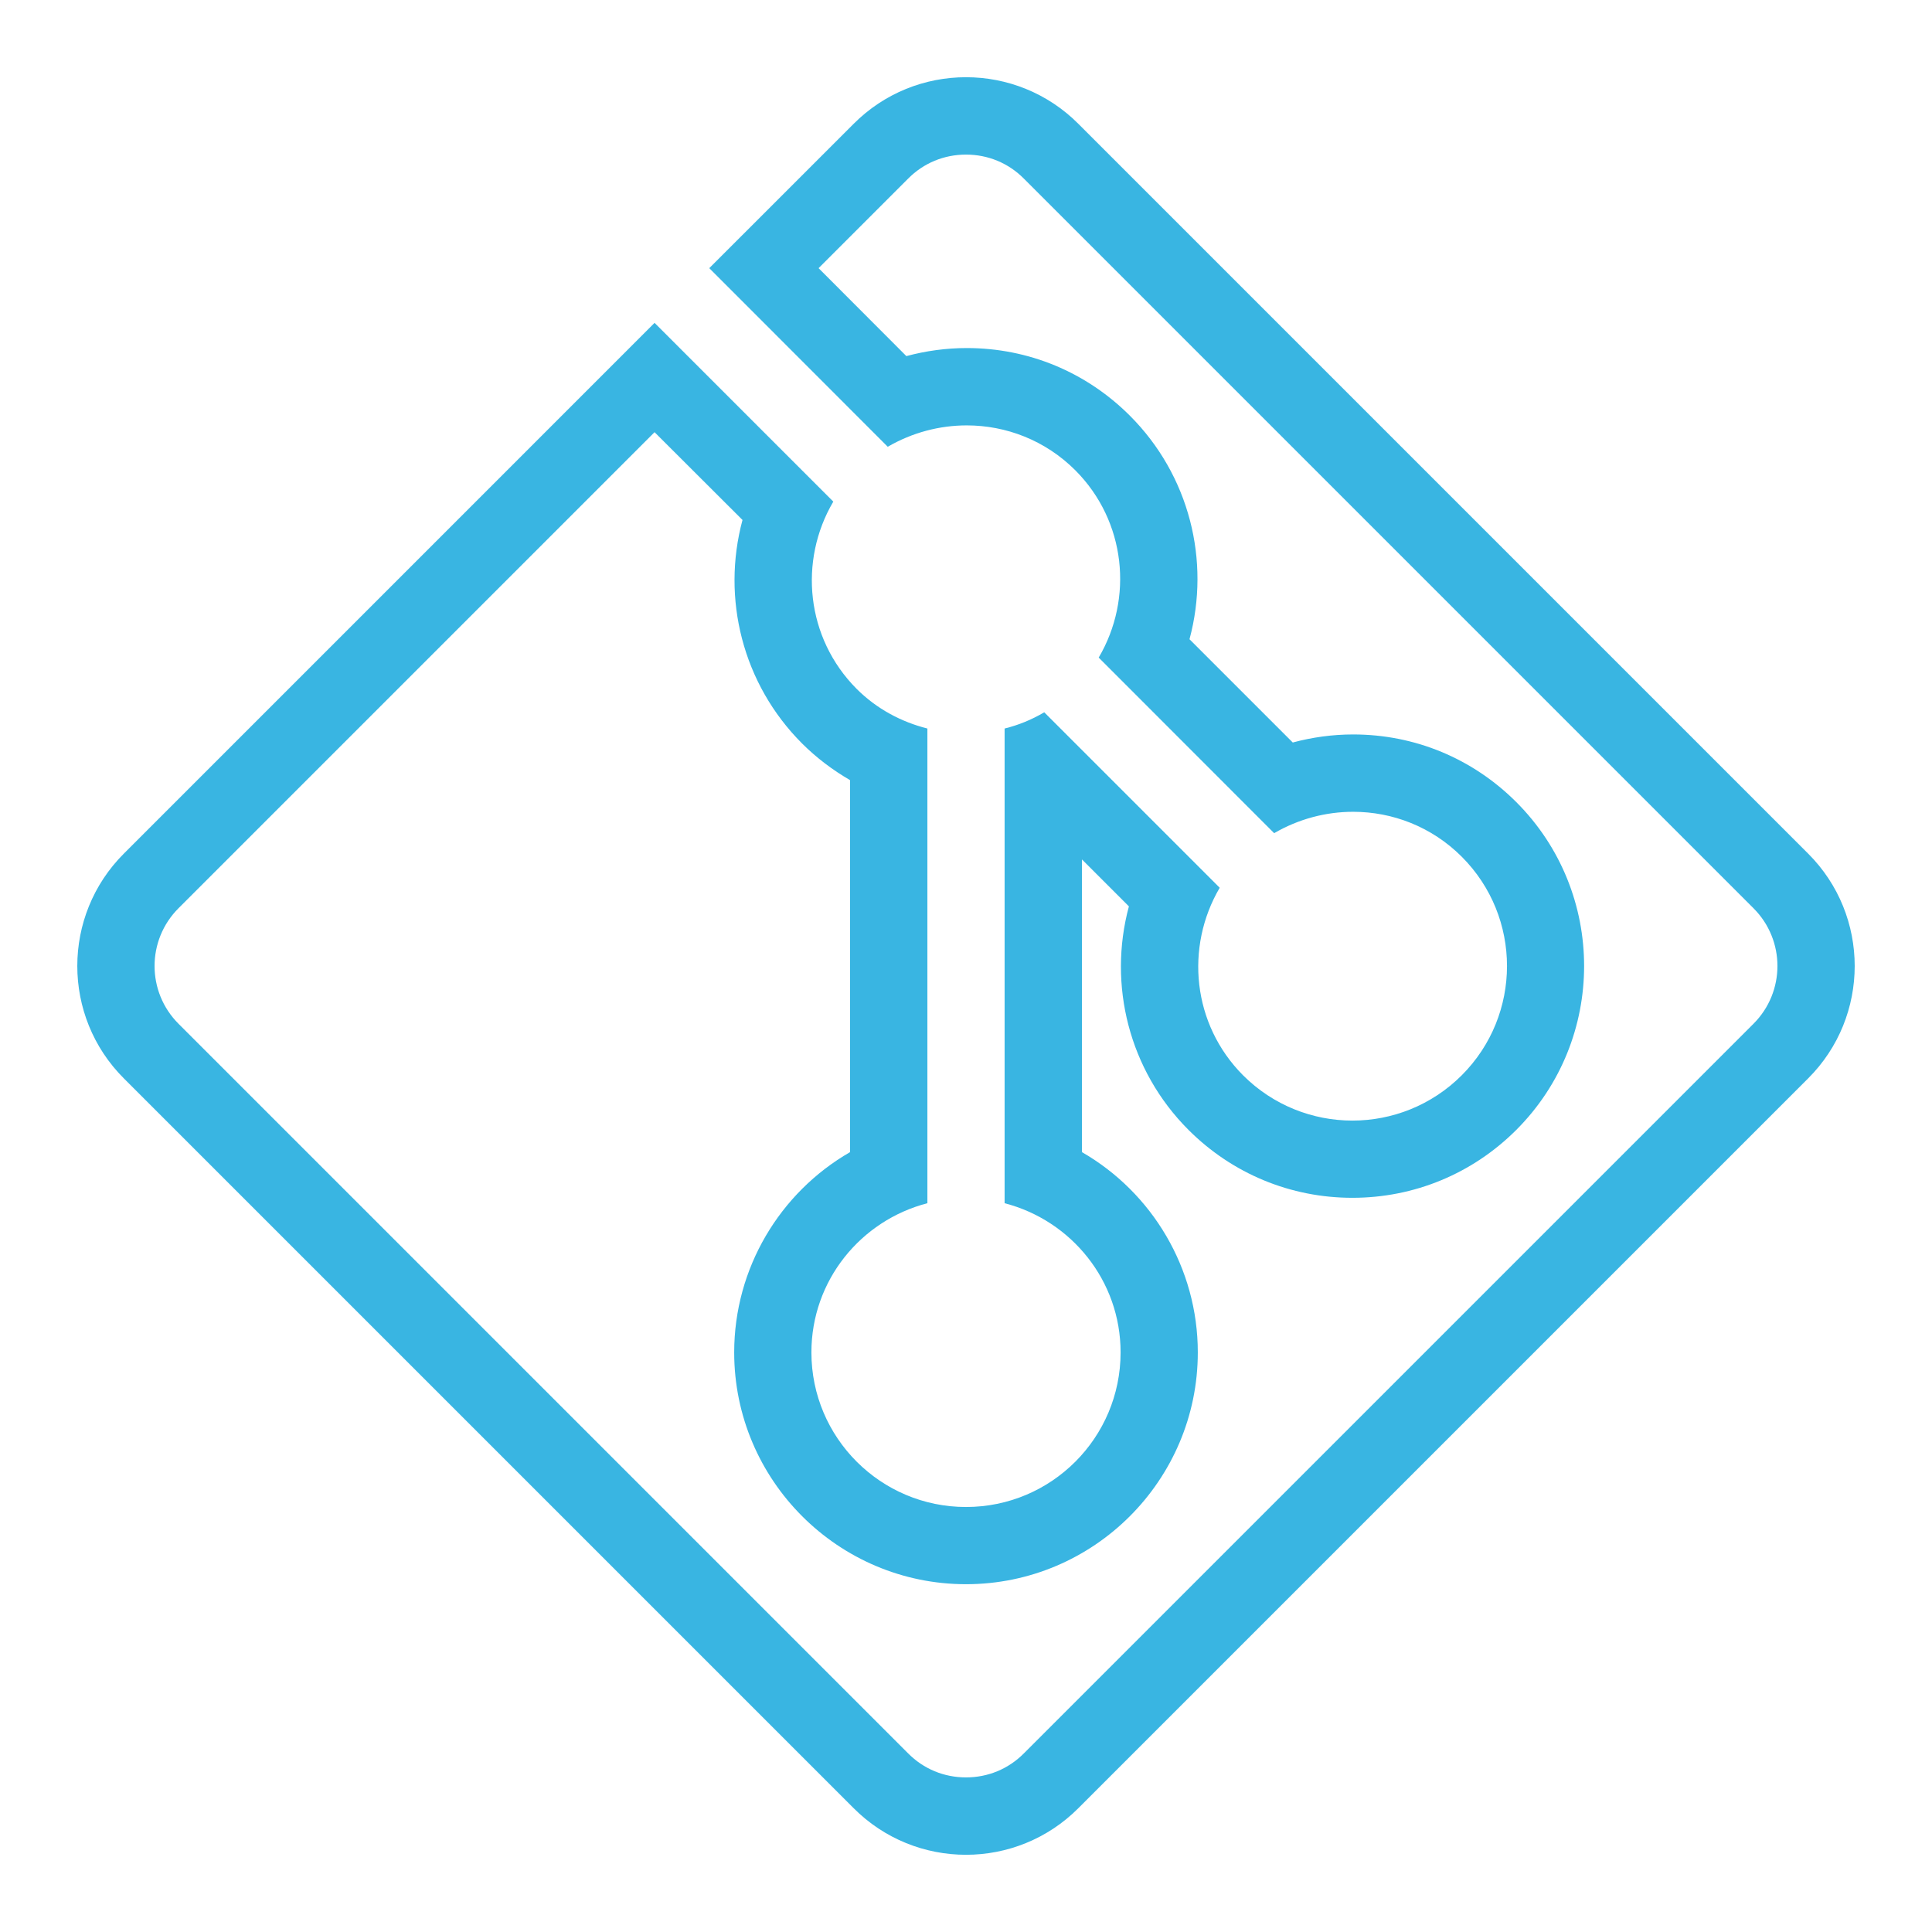 <?xml version="1.0" encoding="UTF-8"?>
<svg xmlns="http://www.w3.org/2000/svg" xmlns:xlink="http://www.w3.org/1999/xlink" viewBox="0 0 60 60" width="60px" height="60px">
<g id="surface205363878">
<path style=" stroke:none;fill-rule:nonzero;fill:rgb(22.353%,70.98%,88.627%);fill-opacity:1;" d="M 30 4.801 C 30.68 4.801 31.316 5.062 31.797 5.547 L 54.453 28.203 C 55.449 29.195 55.449 30.805 54.453 31.797 L 31.797 54.453 C 31.316 54.938 30.68 55.199 30 55.199 C 29.32 55.199 28.684 54.938 28.203 54.453 L 5.547 31.797 C 4.551 30.805 4.551 29.195 5.547 28.203 L 20.328 13.422 L 23.059 16.148 C 22.402 18.586 23.062 21.242 24.91 23.09 C 25.352 23.531 25.852 23.91 26.398 24.227 L 26.398 35.781 C 24.215 37.039 22.801 39.391 22.801 42 C 22.801 45.969 26.031 49.199 30 49.199 C 33.969 49.199 37.199 45.969 37.199 42 C 37.199 39.391 35.785 37.039 33.602 35.781 L 33.602 26.691 L 35.059 28.148 C 34.402 30.586 35.062 33.242 36.91 35.09 C 38.27 36.449 40.078 37.199 42 37.199 C 43.922 37.199 45.73 36.449 47.09 35.09 C 49.898 32.281 49.898 27.719 47.09 24.91 C 45.734 23.555 43.941 22.809 42.023 22.809 C 41.391 22.809 40.758 22.895 40.148 23.059 L 36.941 19.852 C 37.598 17.414 36.938 14.758 35.09 12.91 C 33.734 11.555 31.941 10.809 30.023 10.809 C 29.391 10.809 28.758 10.895 28.148 11.059 L 25.422 8.328 L 28.203 5.547 C 28.684 5.062 29.32 4.801 30 4.801 M 30 2.398 C 28.734 2.398 27.469 2.883 26.508 3.848 L 22.027 8.328 L 27.57 13.875 C 28.328 13.434 29.176 13.211 30.023 13.211 C 31.242 13.211 32.461 13.672 33.395 14.605 C 34.973 16.188 35.203 18.586 34.121 20.422 L 39.57 25.875 C 40.328 25.434 41.176 25.211 42.023 25.211 C 43.242 25.211 44.461 25.672 45.395 26.605 C 47.27 28.48 47.27 31.52 45.395 33.395 C 44.457 34.332 43.227 34.801 42 34.801 C 40.773 34.801 39.543 34.332 38.605 33.395 C 37.027 31.812 36.797 29.414 37.879 27.57 L 32.43 22.121 C 32.039 22.352 31.625 22.52 31.199 22.625 L 31.199 37.367 C 33.266 37.902 34.801 39.766 34.801 42 C 34.801 44.652 32.652 46.801 30 46.801 C 27.352 46.801 25.199 44.652 25.199 42 C 25.199 39.766 26.734 37.902 28.801 37.367 L 28.801 22.625 C 28 22.422 27.234 22.023 26.605 21.395 C 25.027 19.812 24.797 17.414 25.879 15.578 L 20.328 10.027 L 3.848 26.508 C 1.918 28.434 1.918 31.566 3.848 33.492 L 26.508 56.152 C 27.469 57.117 28.734 57.602 30 57.602 C 31.266 57.602 32.531 57.117 33.492 56.152 L 56.152 33.492 C 58.082 31.566 58.082 28.434 56.152 26.508 L 33.492 3.848 C 32.531 2.883 31.266 2.398 30 2.398 Z M 30 2.398 "/>
</g>
</svg>
